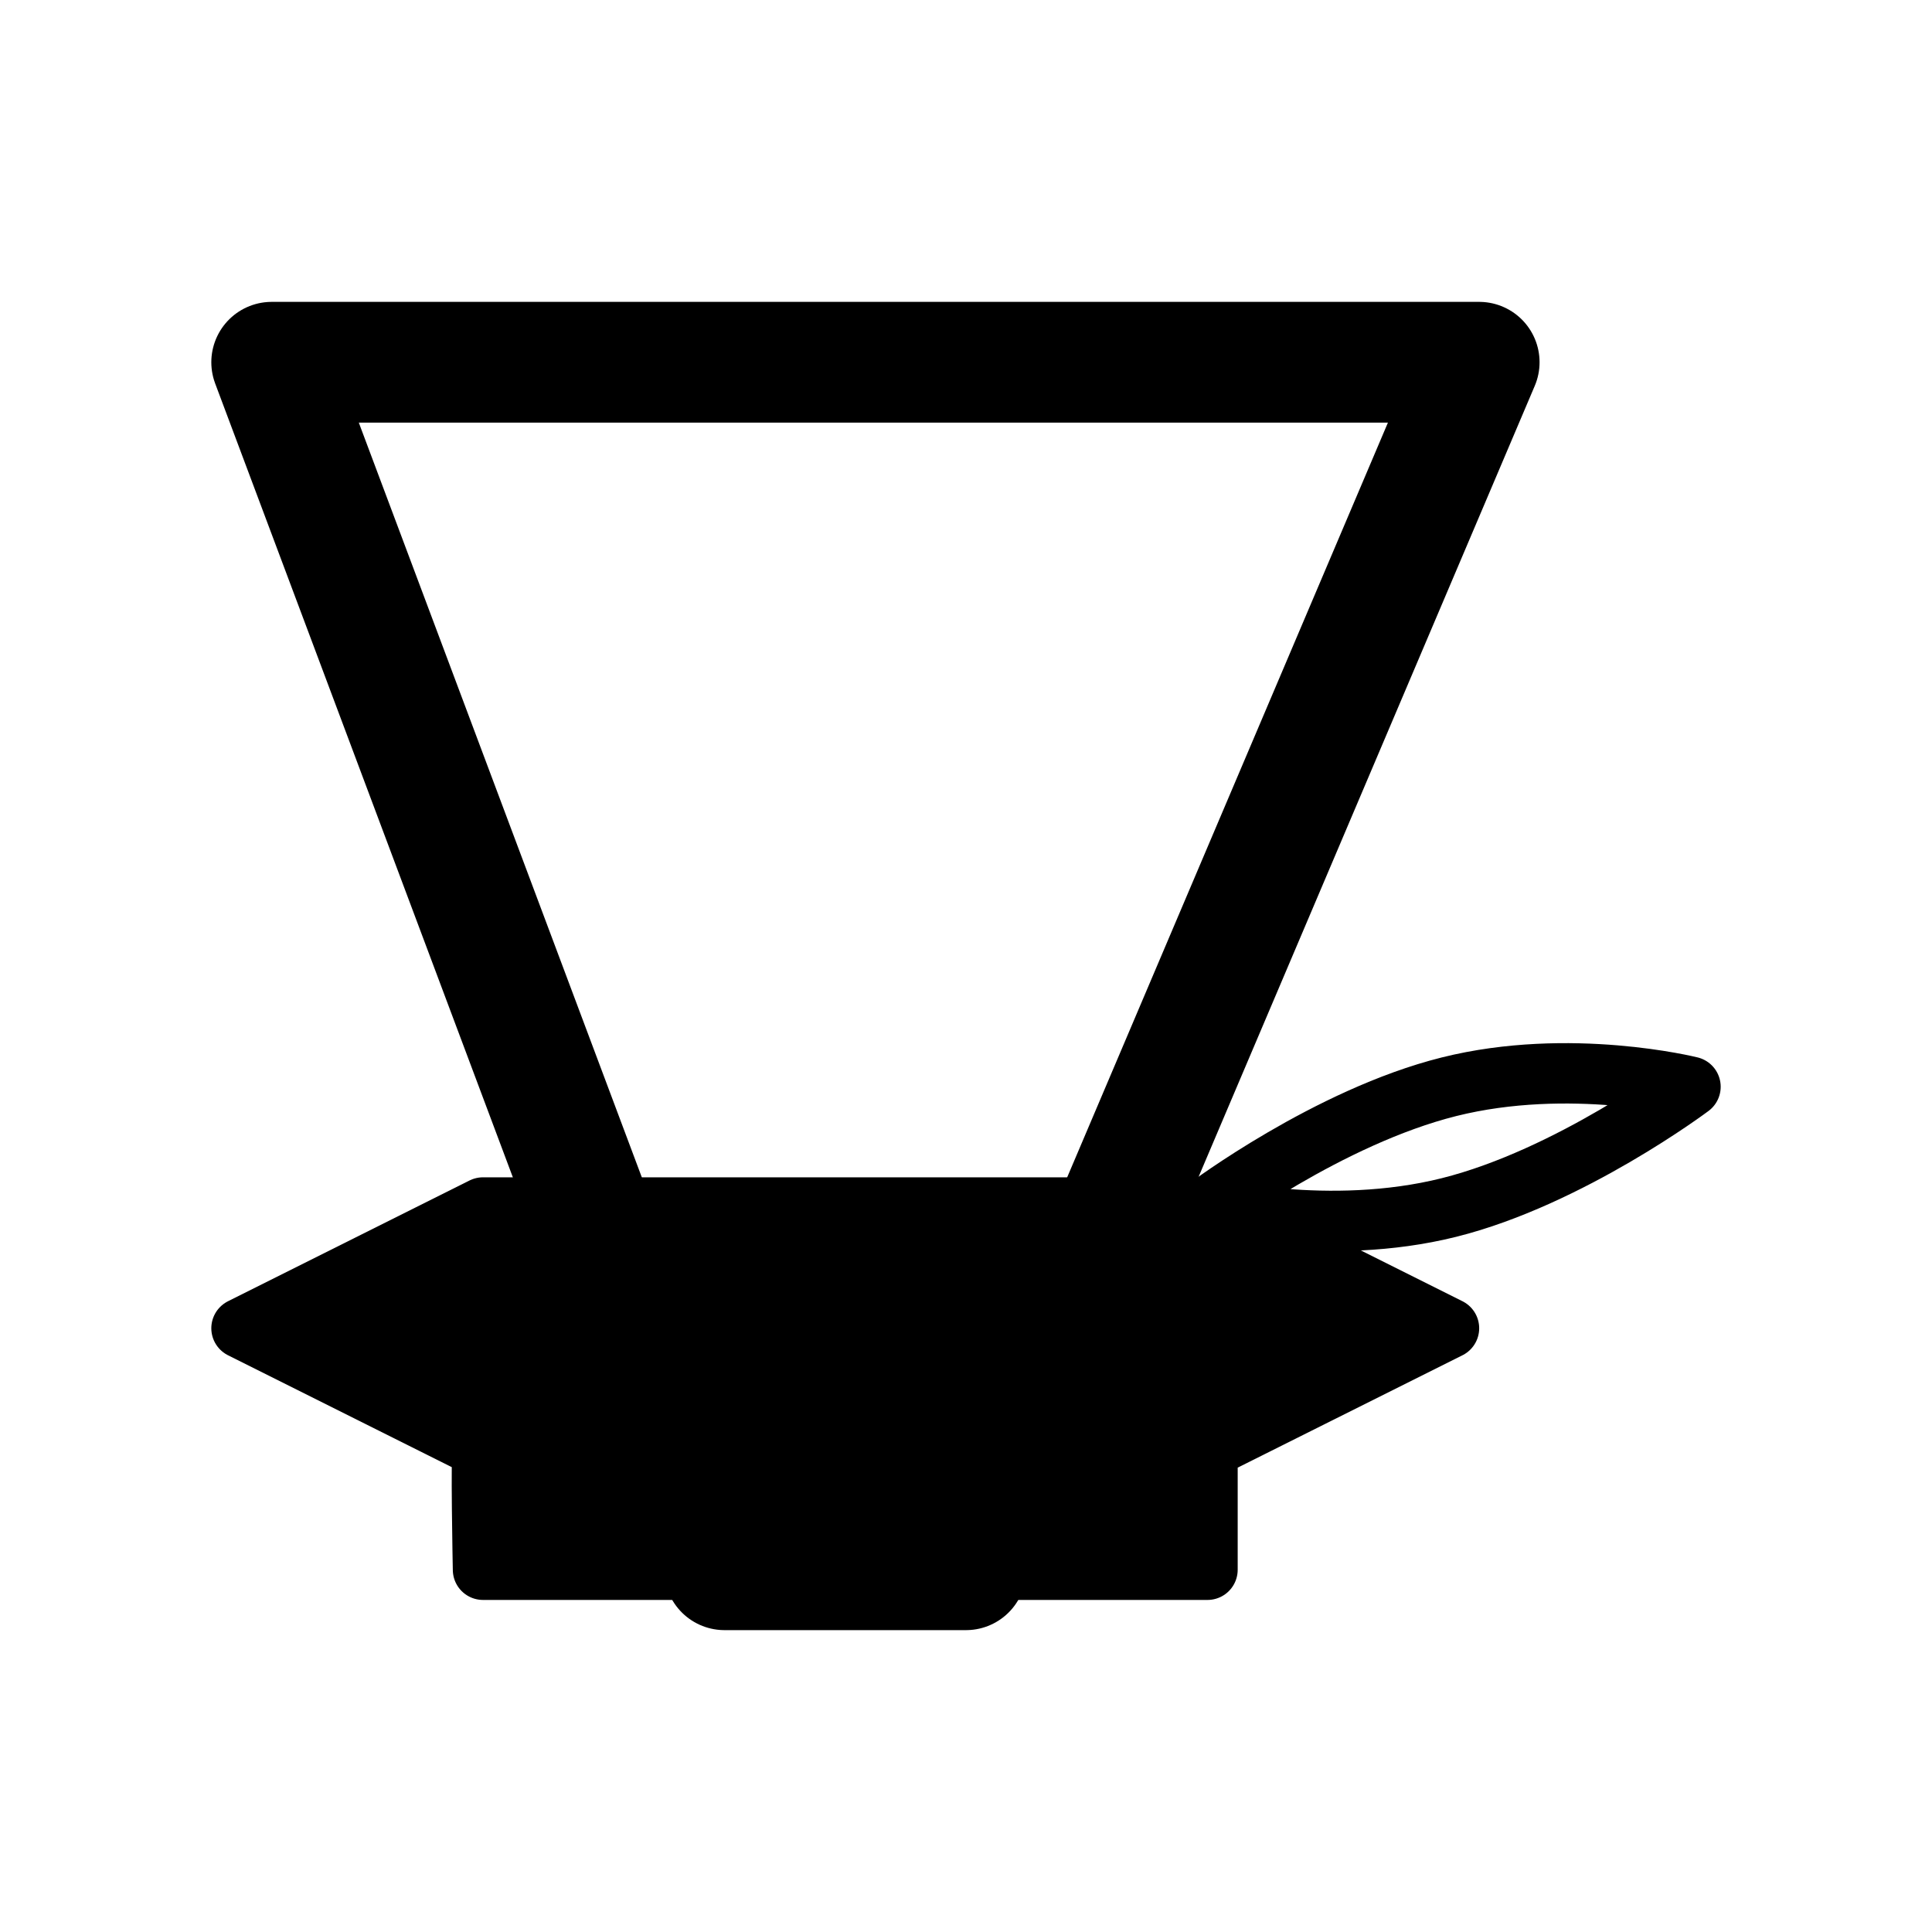<?xml version="1.0" encoding="UTF-8" standalone="no"?>
<!DOCTYPE svg PUBLIC "-//W3C//DTD SVG 1.1//EN" "http://www.w3.org/Graphics/SVG/1.1/DTD/svg11.dtd">
<!-- Created with Vectornator (http://vectornator.io/) -->
<svg height="100%" stroke-miterlimit="10" style="fill-rule:nonzero;clip-rule:evenodd;stroke-linecap:round;stroke-linejoin:round;" version="1.1" viewBox="0 0 64 64" width="100%" xml:space="preserve" xmlns="http://www.w3.org/2000/svg" xmlns:vectornator="http://vectornator.io" xmlns:xlink="http://www.w3.org/1999/xlink">
<defs/>
<g id="Layer-1" vectornator:layerName="Layer 1">
<g opacity="1">
<path d="M9 12L49 12L32 52L24 52L9 12Z" fill="none" opacity="1" stroke="#000000" stroke-linecap="butt" stroke-linejoin="round" stroke-width="4"/>
<path d="M16 40L40 40L48 44L40 48L40 52L16 52C16 52 15.918 47.918 16 48L8 44L16 40Z" fill="#000000" fill-rule="nonzero" opacity="1" stroke="#000000" stroke-linecap="butt" stroke-linejoin="round" stroke-width="2"/>
<path d="M40 40C40 40 44 37 48 36C52 35 56 36 56 36C56 36 52 39 48 40C44 41 40 40 40 40Z" fill="none" opacity="1" stroke="#000000" stroke-linecap="butt" stroke-linejoin="round" stroke-width="2"/>
</g>
</g>
</svg>
